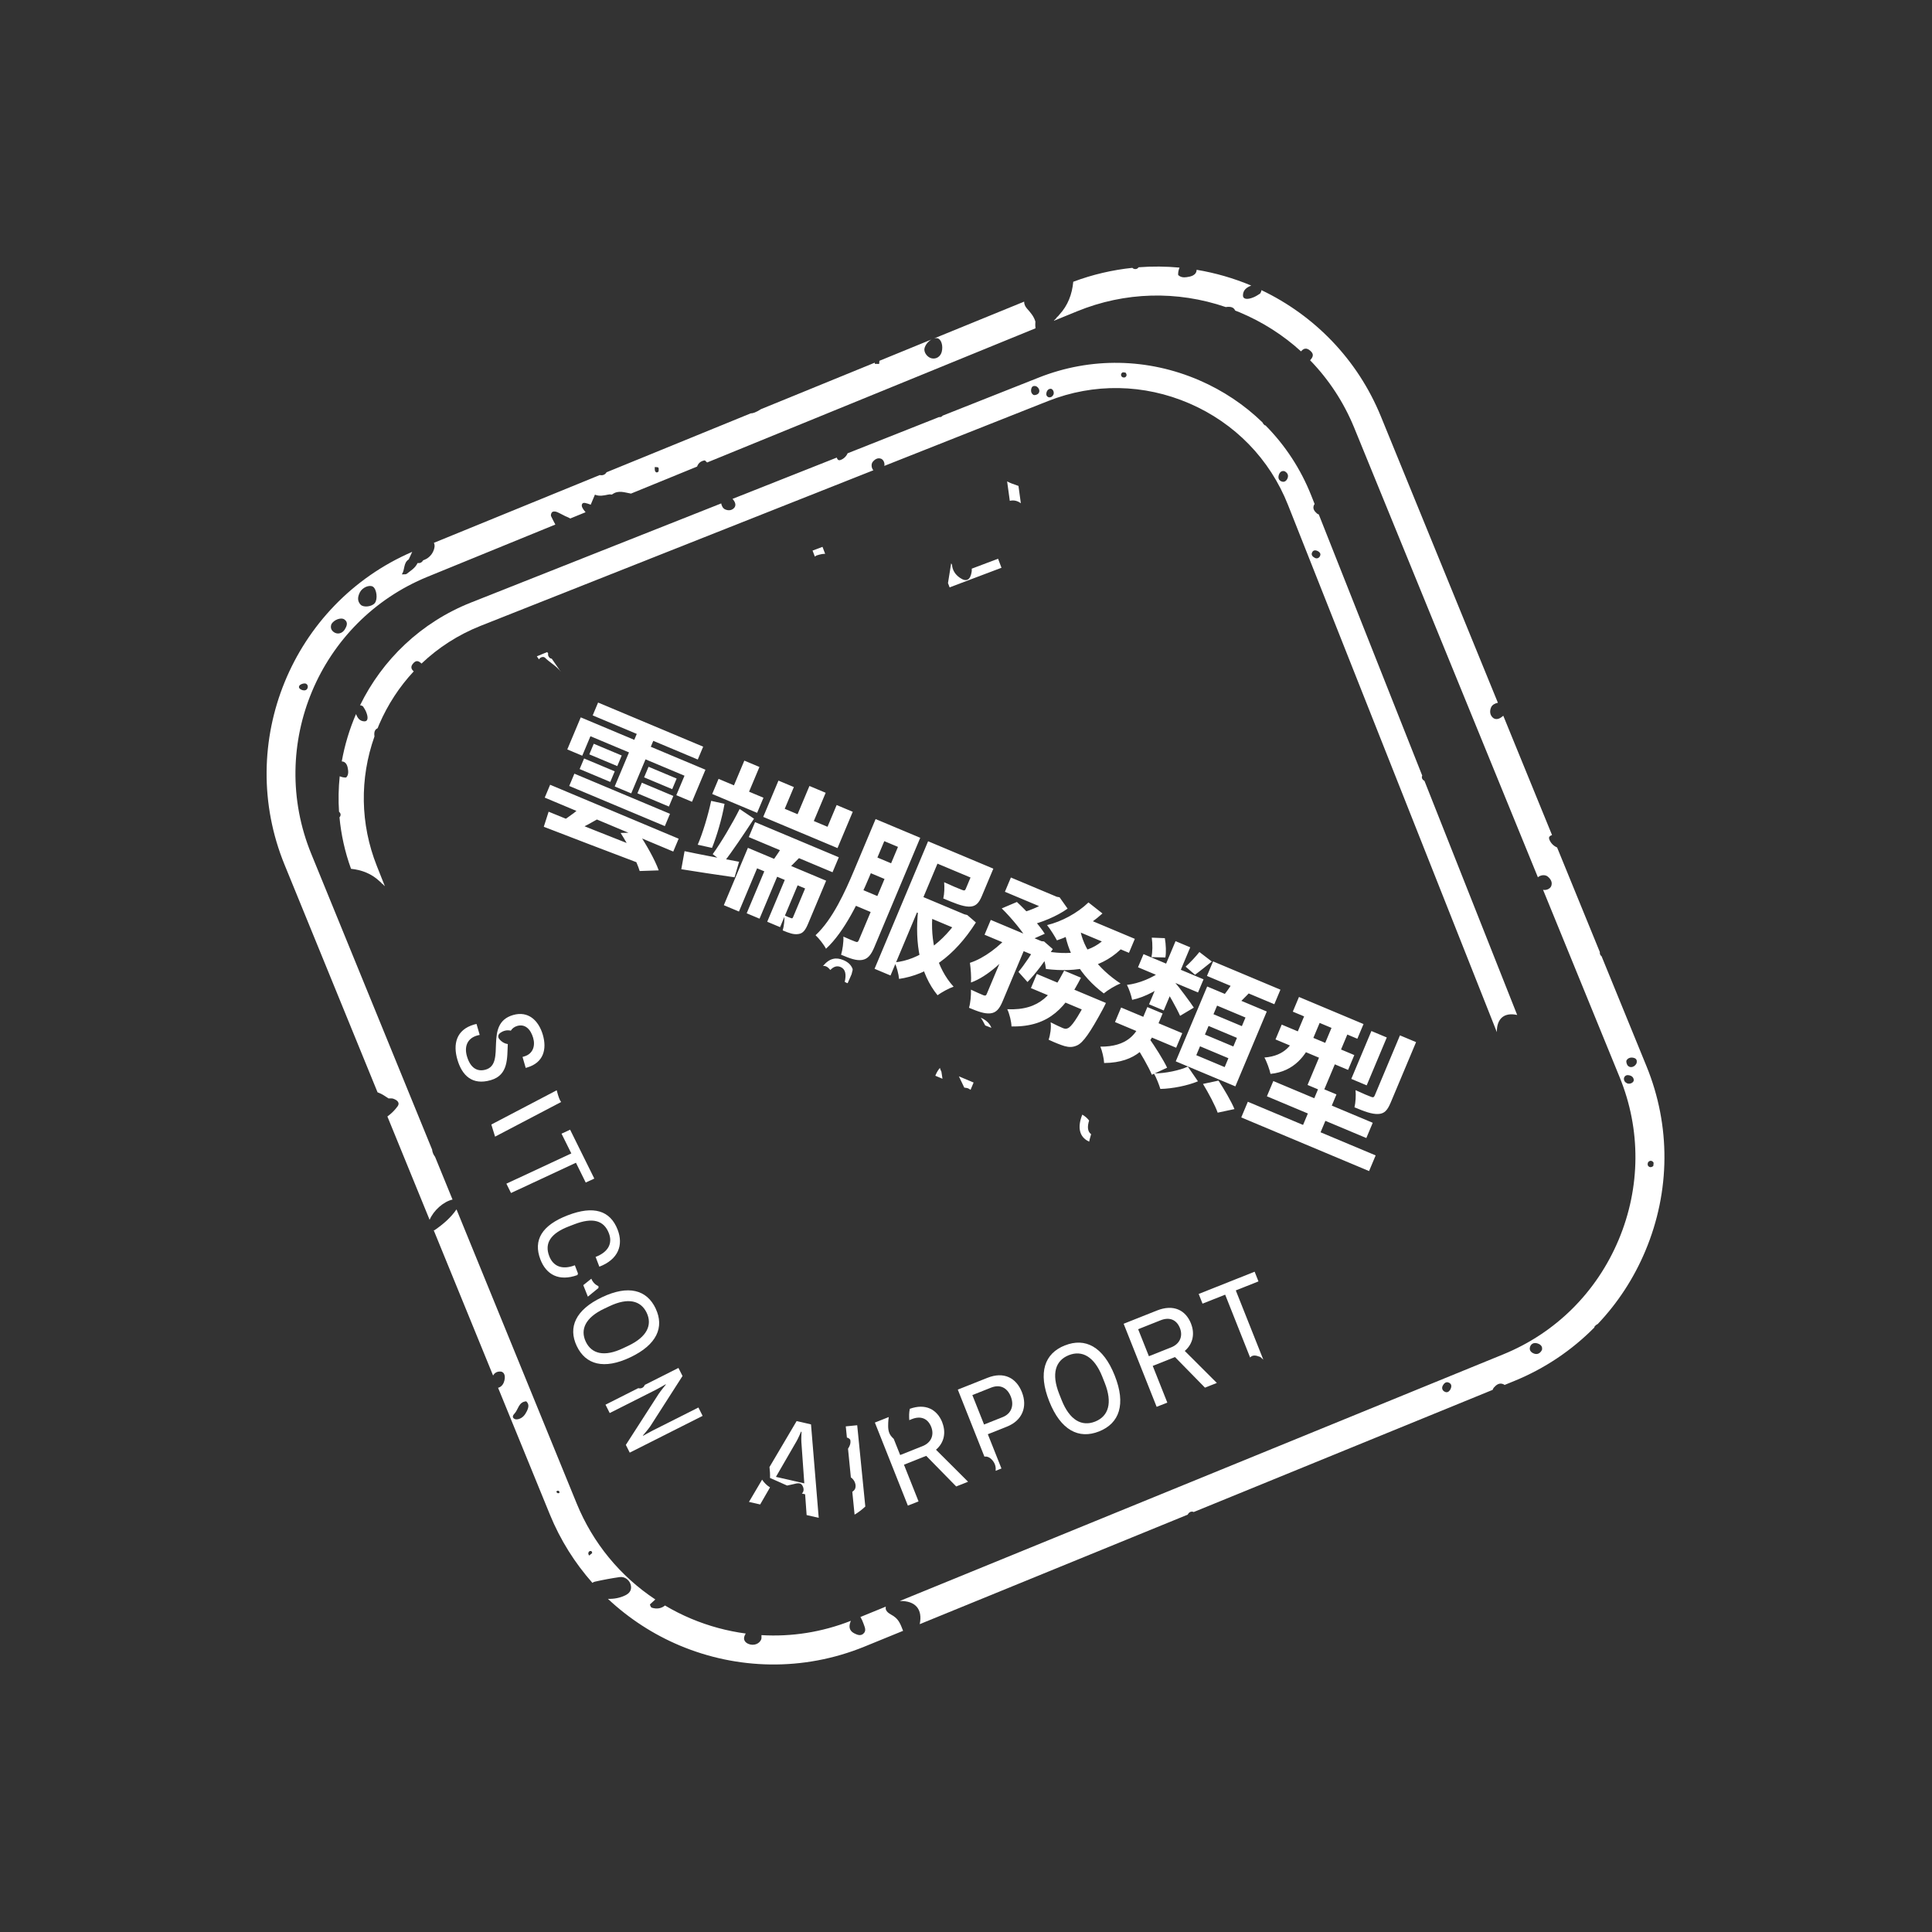 <svg width="262" height="262" viewBox="0 0 262 262" fill="none" xmlns="http://www.w3.org/2000/svg">
<rect x="0" y="0" width="262" height="262" fill="#333333" stroke="none"/>
<path d="M121.217 219.183C120.729 218.86 119.97 218.604 120.127 217.874L116.683 219.281C116.683 219.281 116.697 219.303 116.701 219.313C116.856 219.583 116.996 219.87 117.093 220.163C117.255 220.641 117.567 221.174 117.031 221.587C116.669 221.868 116.244 221.698 115.867 221.508C115.331 221.244 115.11 220.812 115.244 220.23C115.283 220.081 115.329 219.935 115.385 219.801C111.478 221.336 107.359 221.987 103.261 221.741C103.272 221.903 103.267 222.066 103.255 222.226C103.074 222.9 102.225 223.252 101.487 222.927C101.098 222.763 100.81 222.437 100.928 221.967C100.97 221.811 101.039 221.667 101.13 221.524C98.623 221.188 96.136 220.523 93.731 219.513C92.498 218.995 91.308 218.393 90.179 217.722C89.714 218.118 89.061 218.246 88.371 218.012C88.255 217.97 88.11 217.602 88.15 217.564C88.385 217.34 88.628 217.118 88.868 216.904C84.102 213.745 80.398 209.258 78.198 203.873L61.906 164.004C61.131 165.137 60.089 166.023 58.955 166.809C58.921 166.834 58.872 166.837 58.817 166.837L66.868 186.539C67.071 186.167 67.416 185.965 67.89 185.999C68.434 186.038 68.618 186.706 68.317 187.478C68.171 187.866 67.841 188.145 67.544 188.194L74.561 205.365C75.992 208.866 77.966 211.972 80.339 214.655C80.435 214.577 80.538 214.518 80.667 214.493C81.774 214.241 82.9 214.036 84.026 213.87C84.767 213.756 85.474 214.344 85.569 215.093C85.648 215.694 85.319 216.084 84.821 216.332C84.102 216.692 83.263 216.852 82.44 216.822C85.308 219.508 88.616 221.653 92.194 223.155C99.926 226.401 108.886 226.703 117.245 223.292L122.468 221.158C122.175 220.429 121.942 219.669 121.207 219.187L121.217 219.183ZM71.436 191.388C71.204 191.866 70.895 192.265 70.368 192.43C70.187 192.487 69.941 192.51 69.792 192.432C69.435 192.251 69.517 191.962 69.752 191.722C70.294 191.161 70.312 190.105 71.366 190.035C71.824 190.464 71.653 190.928 71.44 191.398L71.436 191.388ZM75.591 202.48C75.395 202.327 75.419 202.195 75.657 202.153C75.718 202.139 75.818 202.22 75.862 202.286C75.891 202.33 75.844 202.421 75.832 202.486C75.754 202.485 75.648 202.512 75.594 202.473L75.591 202.48ZM79.891 210.952C79.853 210.857 79.778 210.771 79.779 210.677C79.788 210.428 79.939 210.295 80.187 210.343C80.246 210.353 80.273 210.514 80.312 210.609C80.169 210.722 80.034 210.839 79.891 210.952Z" fill="white"/>
<path d="M161.902 205.038L202.418 188.481C202.45 188.368 202.506 188.274 202.577 188.178C202.908 187.804 203.331 187.454 203.909 187.728C203.956 187.748 203.997 187.781 204.038 187.814L205.361 187.273C209.489 185.586 213.149 183.119 216.205 180.028C216.213 179.952 216.234 179.883 216.286 179.834C216.405 179.702 216.536 179.615 216.674 179.547C219.375 176.701 221.564 173.364 223.13 169.632C226.525 161.545 226.578 152.653 223.285 144.596L217.186 129.67C217.186 129.67 217.135 129.641 217.114 129.616C216.977 129.472 216.933 129.296 216.96 129.118L211.16 114.925C210.685 114.725 210.284 114.328 210.101 113.826C210.013 113.584 210.081 113.423 210.311 113.307C210.361 113.281 210.415 113.264 210.472 113.241L203.86 97.059C203.764 97.137 203.672 97.225 203.566 97.29C203.22 97.531 202.787 97.625 202.448 97.325C202.025 96.943 201.999 96.404 202.211 95.918C202.358 95.585 202.729 95.379 203.131 95.303L187.271 56.49C184.074 48.654 178.161 42.727 171.061 39.345C171.057 39.469 171.014 39.609 170.905 39.792C170.746 39.89 170.426 40.127 170.068 40.284C169.141 40.69 168.548 40.583 168.558 40.052C168.569 39.331 169.054 38.983 169.634 38.746C169.653 38.738 169.67 38.737 169.689 38.729C167.317 37.733 164.823 37.01 162.274 36.586C162.271 36.931 162.092 37.187 161.778 37.355C161.516 37.489 161.208 37.549 160.907 37.588C160.507 37.641 160.108 37.615 159.77 37.292C159.747 36.936 159.829 36.608 159.955 36.29C158.126 36.121 156.275 36.101 154.418 36.243C154.26 36.453 154.023 36.566 153.708 36.434C153.648 36.408 153.612 36.362 153.557 36.323C150.869 36.606 148.184 37.22 145.546 38.209C145.388 39.9 144.824 41.413 143.654 42.679C143.571 42.802 143.461 42.913 143.331 43.017C143.231 43.179 143.103 43.315 142.955 43.426C142.943 43.453 142.935 43.473 142.924 43.499L146.072 42.213C152.541 39.569 159.626 39.383 166.227 41.642C166.407 41.608 166.592 41.599 166.789 41.618C167.153 41.653 167.383 41.836 167.509 42.118C167.711 42.202 167.91 42.27 168.105 42.352C171.214 43.657 174.023 45.451 176.432 47.652C176.759 47.269 177.153 47.08 177.707 47.581C178.154 47.981 178.143 48.347 177.662 48.854C180.188 51.452 182.22 54.535 183.634 57.981L208.556 118.97C208.89 118.661 209.522 118.564 209.902 118.88C210.302 119.222 210.573 119.667 210.347 120.203C210.154 120.57 209.665 120.759 209.255 120.666L219.646 146.094C222.542 153.181 222.494 161.011 219.507 168.127C216.519 175.242 210.964 180.76 203.877 183.656L122.014 217.113C124.147 217.063 125.144 218.238 124.724 220.253L161.063 205.403C161.245 205.045 161.567 204.897 161.91 205.057L161.902 205.038ZM220.581 143.791C220.782 143.443 221.202 143.343 221.605 143.473C221.941 143.574 222.017 143.843 221.944 144.167C221.736 144.663 221.136 144.891 220.777 144.544C220.607 144.386 220.481 143.954 220.581 143.791ZM220.644 146.907C220.355 146.77 220.186 146.534 220.228 146.189C220.348 145.829 220.632 145.752 220.95 145.822C221.267 145.892 221.511 146.081 221.556 146.424C221.61 146.785 221.04 147.09 220.651 146.91L220.644 146.907ZM223.496 158.098C223.414 157.993 223.424 157.705 223.518 157.595C223.714 157.354 224.017 157.363 224.206 157.608C224.288 157.713 224.213 157.949 224.204 158.119C223.961 158.324 223.692 158.346 223.503 158.101L223.496 158.098ZM208.492 182.181C208.911 182.309 209.215 182.579 209.107 183.061C208.877 183.516 208.518 183.713 208.079 183.576C207.67 183.443 207.33 183.127 207.493 182.644C207.643 182.194 208.046 182.041 208.492 182.181ZM196.562 187.544C196.82 187.699 196.92 187.986 196.668 188.455C196.552 188.619 196.315 188.977 195.857 188.698C195.586 188.537 195.497 188.224 195.638 187.944C195.819 187.587 196.115 187.277 196.562 187.544Z" fill="white"/>
<path d="M192.861 105.16L178.841 69.765C178.743 69.736 178.661 69.687 178.579 69.624C178.257 69.333 177.956 68.962 178.2 68.461C178.217 68.421 178.247 68.385 178.276 68.349L177.818 67.194C176.389 63.587 174.278 60.381 171.618 57.694C171.552 57.687 171.492 57.667 171.45 57.621C171.336 57.517 171.262 57.403 171.204 57.281C168.754 54.906 165.872 52.971 162.641 51.573C155.639 48.544 147.905 48.415 140.866 51.203L127.826 56.368C127.826 56.368 127.801 56.412 127.779 56.43C127.652 56.548 127.499 56.584 127.344 56.559L114.945 61.471C114.767 61.883 114.418 62.227 113.979 62.382C113.768 62.456 113.629 62.396 113.53 62.195C113.507 62.151 113.494 62.103 113.474 62.053L99.337 67.653C99.404 67.737 99.479 67.818 99.535 67.911C99.742 68.213 99.82 68.591 99.555 68.883C99.219 69.248 98.75 69.265 98.329 69.076C98.041 68.945 97.865 68.621 97.803 68.27L63.895 81.701C57.049 84.408 51.839 89.495 48.83 95.638C48.938 95.644 49.059 95.683 49.218 95.778C49.302 95.918 49.504 96.198 49.638 96.511C49.983 97.321 49.884 97.837 49.422 97.823C48.795 97.806 48.497 97.381 48.296 96.874C48.289 96.858 48.289 96.844 48.282 96.827C47.394 98.88 46.741 101.043 46.348 103.256C46.648 103.262 46.87 103.42 47.012 103.695C47.127 103.923 47.176 104.192 47.207 104.454C47.249 104.803 47.223 105.15 46.939 105.44C46.629 105.457 46.344 105.382 46.069 105.27C45.905 106.859 45.87 108.469 45.977 110.085C46.157 110.225 46.253 110.432 46.135 110.705C46.113 110.757 46.072 110.788 46.038 110.835C46.258 113.175 46.767 115.517 47.603 117.82C49.072 117.974 50.383 118.479 51.473 119.508C51.579 119.582 51.675 119.678 51.764 119.792C51.904 119.881 52.021 119.993 52.116 120.124C52.139 120.134 52.157 120.141 52.18 120.151L51.09 117.401C48.852 111.749 48.756 105.585 50.783 99.865C50.755 99.708 50.749 99.547 50.767 99.376C50.801 99.06 50.963 98.861 51.209 98.754C51.284 98.58 51.345 98.407 51.418 98.238C52.582 95.547 54.169 93.12 56.106 91.045C55.776 90.758 55.616 90.413 56.056 89.935C56.409 89.55 56.727 89.564 57.163 89.987C59.446 87.814 62.147 86.076 65.158 84.878L118.439 63.774C118.173 63.48 118.095 62.929 118.374 62.603C118.674 62.258 119.064 62.026 119.528 62.227C119.846 62.399 120.005 62.826 119.92 63.182L142.135 54.383C148.327 51.931 155.136 52.046 161.297 54.711C167.458 57.376 172.205 62.259 174.658 68.451L202.99 139.968C202.966 138.112 203.998 137.256 205.746 137.641L193.171 105.893C192.862 105.732 192.736 105.45 192.878 105.154L192.861 105.16ZM140.141 53.548C139.84 53.369 139.757 53.003 139.874 52.654C139.965 52.363 140.199 52.299 140.48 52.365C140.91 52.551 141.103 53.076 140.797 53.384C140.658 53.531 140.282 53.636 140.141 53.548ZM142.852 53.522C142.73 53.772 142.523 53.917 142.223 53.877C141.912 53.77 141.847 53.521 141.911 53.246C141.975 52.971 142.142 52.76 142.44 52.724C142.754 52.681 143.014 53.179 142.854 53.516L142.852 53.522ZM152.612 51.147C152.52 51.217 152.27 51.205 152.175 51.123C151.967 50.95 151.978 50.686 152.193 50.524C152.285 50.454 152.49 50.522 152.637 50.531C152.813 50.745 152.829 50.979 152.615 51.141L152.612 51.147ZM173.418 64.423C173.534 64.06 173.771 63.798 174.19 63.896C174.583 64.101 174.751 64.414 174.628 64.795C174.508 65.15 174.23 65.442 173.812 65.296C173.422 65.162 173.292 64.809 173.418 64.423ZM177.971 74.85C178.108 74.627 178.359 74.542 178.765 74.766C178.906 74.868 179.215 75.078 178.968 75.474C178.825 75.708 178.552 75.783 178.31 75.657C178.001 75.496 177.735 75.236 177.971 74.85Z" fill="white"/>
<path d="M61.368 162.674L59.001 156.881C58.778 156.606 58.63 156.244 58.597 155.892L42.207 115.785C36.197 101.077 43.272 84.226 57.979 78.216L75.312 71.134C75.108 70.756 74.906 70.372 74.728 69.99C74.667 69.854 74.754 69.552 74.877 69.446C74.991 69.344 75.258 69.346 75.425 69.4C75.711 69.489 75.979 69.656 76.697 70.013C76.737 70.03 76.934 70.104 77.129 70.202C77.203 70.233 77.264 70.275 77.335 70.312L79.409 69.465C79.236 69.258 79.072 69.047 78.959 68.811C78.819 68.524 78.9 68.124 79.332 68.203C79.596 68.251 79.856 68.344 80.107 68.442L80.678 67.081C81.274 67.332 81.865 67.201 82.462 67.074C82.6 67.045 82.775 67.024 82.911 67.073C82.956 67.061 82.994 67.045 83.039 67.032L83.044 67.019L83.051 67.022C83.875 66.43 84.73 66.797 85.57 66.936L94.531 63.274C94.685 62.85 94.992 62.514 95.586 62.433C95.7 62.536 95.801 62.633 95.891 62.718L140.422 44.522C140.389 44.224 140.382 43.922 140.41 43.611C140.21 42.904 139.739 42.375 139.264 41.837C139.017 41.56 138.882 41.243 138.883 40.904L126.696 45.884C126.847 45.845 126.993 45.835 127.122 45.866C127.649 46 127.921 46.871 127.71 47.712C127.541 48.359 126.957 48.736 126.332 48.592C125.736 48.452 125.248 47.758 125.372 47.235C125.49 46.749 125.877 46.297 126.306 46.043L119.254 48.931C119.266 49.054 119.225 49.226 119.217 49.356C119.022 49.353 118.829 49.343 118.633 49.34C118.637 49.294 118.63 49.236 118.629 49.181L103.19 55.49C102.934 55.666 102.642 55.819 102.337 55.944C102.147 56.021 101.967 56.056 101.801 56.057L82.242 64.05C82.242 64.05 82.231 64.077 82.222 64.097C82.02 64.39 81.722 64.501 81.329 64.423L58.84 73.613C59.021 73.988 58.918 74.402 58.742 74.785C58.471 75.373 57.996 75.773 57.378 75.986C57.215 76.28 56.96 76.401 56.624 76.355C56.315 77.037 55.684 77.395 55.139 77.828C55.022 77.921 54.793 77.864 54.492 77.887C54.94 77.232 54.676 76.341 55.429 75.861C55.589 75.519 55.739 75.18 55.899 74.837C39.608 81.877 31.841 100.754 38.586 117.259L51.2 148.129C51.331 148.176 51.471 148.235 51.636 148.312C52.005 148.483 52.339 148.741 52.688 148.958C52.796 148.964 52.91 148.957 53.02 148.956C53.115 148.956 53.216 148.959 53.299 148.986C53.998 149.217 54.224 149.619 53.916 150.033C53.82 150.167 53.721 150.29 53.615 150.411C53.289 150.795 52.926 151.115 52.535 151.408L58.261 165.421C58.795 164.148 60.145 162.941 61.378 162.671L61.368 162.674ZM89.284 63.42C89.37 63.535 89.306 63.761 89.309 63.943C89.125 64.118 88.939 64.111 88.839 63.88C88.773 63.718 88.802 63.517 88.79 63.339C88.961 63.364 89.206 63.324 89.284 63.42ZM48.801 80.329C49.138 79.659 50.108 79.263 50.574 79.561C51.088 79.894 51.246 81.245 50.835 81.774C50.454 82.269 49.318 82.422 48.909 82.006C48.409 81.489 48.519 80.889 48.804 80.323L48.801 80.329ZM40.997 93.588C40.723 93.489 40.427 93.293 40.587 93.006C40.691 92.813 41.064 92.678 41.315 92.681C41.614 92.68 41.816 92.97 41.716 93.283C41.611 93.609 41.322 93.677 40.997 93.588ZM45.239 85.698C44.892 85.435 44.784 85.074 44.947 84.63C45.295 84.043 46.257 83.667 46.73 84.023C47.241 84.403 47.024 84.919 46.769 85.34C46.408 85.937 45.733 86.079 45.239 85.698Z" fill="white"/>
<path d="M73.903 89.19C74.573 89.865 75.533 90.355 76.07 91.124L74.823 89.324C74.734 89.31 74.642 89.287 74.576 89.236C74.436 89.138 74.307 88.902 74.319 88.742C74.323 88.696 74.33 88.66 74.34 88.617L74.207 88.427L72.799 89.002L73.094 89.425C73.094 89.425 73.103 89.405 73.105 89.399C73.296 89.077 73.731 89.015 73.903 89.19Z" fill="white"/>
<path d="M110.497 75.479C110.497 75.479 110.5 75.472 110.51 75.468C110.51 75.468 110.507 75.475 110.497 75.479Z" fill="white"/>
<path d="M110.77 75.318C111.245 75.162 111.612 75.096 111.899 75.106L111.54 74.159L110.192 74.665L110.5 75.472C110.5 75.472 110.507 75.475 110.516 75.471C110.601 75.42 110.68 75.343 110.773 75.311L110.77 75.318Z" fill="white"/>
<path d="M75.515 147.924C75.508 147.901 75.5 147.878 75.492 147.855L66.63 152.498L67.136 154.141L76.094 149.444C75.885 149.183 75.717 148.706 75.515 147.924Z" fill="white"/>
<path d="M78.308 172.917C78.331 172.843 78.345 172.773 78.381 172.704L77.956 171.586C76.198 172.256 75.007 171.702 74.483 170.346C73.803 168.577 74.684 167.256 77.148 166.31L77.889 166.024C80.354 165.078 81.891 165.472 82.571 167.241C83.084 168.569 82.541 169.772 80.771 170.452L81.278 171.777C83.859 170.788 84.557 168.845 83.765 166.778C82.757 164.152 80.509 163.457 76.997 164.805C73.486 166.153 72.277 168.173 73.285 170.8C74.062 172.83 75.775 173.827 78.311 172.91L78.308 172.917Z" fill="white"/>
<path d="M130.174 78.357C129.539 77.917 129.165 77.342 129.101 76.575C129.065 76.512 129.025 76.456 128.988 76.393L128.557 79.073L128.778 79.654L135.812 76.996L135.35 75.77L131.782 77.117C131.788 77.253 131.784 77.393 131.767 77.528C131.589 78.683 131.048 78.96 130.18 78.359L130.174 78.357Z" fill="white"/>
<path d="M137.178 65.559L136.89 65.438L136.61 65.297C136.597 65.291 136.59 65.288 136.577 65.283L136.941 67.926C136.941 67.926 136.969 67.914 136.988 67.906C137.541 67.792 138.016 67.936 138.437 68.247L138.116 65.897C137.802 65.781 137.495 65.668 137.178 65.559Z" fill="white"/>
<path d="M62.025 143.687C62.658 145.856 64.044 147.212 66.559 146.479C68.977 145.779 68.764 143.456 68.862 141.59C68.434 141.526 68.028 141.298 67.703 140.899C67.468 140.612 67.561 140.275 67.83 140.081C68.296 139.746 68.781 139.657 69.271 139.769C69.46 139.475 69.734 139.249 70.132 139.13C71.21 138.818 71.959 139.572 72.303 140.748C72.629 141.872 72.242 142.923 71.106 143.258L70.862 143.332L71.291 144.819L71.484 144.763C73.721 144.11 74.18 142.28 73.615 140.333C73.04 138.374 71.632 137.053 69.577 137.65C65.53 138.826 68.698 144.23 65.866 145.052C64.657 145.402 63.757 144.747 63.321 143.238C62.95 141.96 63.334 140.828 64.702 140.428C64.804 140.401 65.034 140.346 65.051 140.344L64.622 138.857C64.576 138.871 64.403 138.903 64.289 138.938C61.82 139.657 61.431 141.649 62.025 143.687Z" fill="white"/>
<path d="M68.671 160.519L69.299 161.784L78.105 157.682L79.431 160.367L80.594 159.827L77.313 153.198L76.149 153.739L77.477 156.417L68.671 160.519Z" fill="white"/>
<path d="M86.553 188.25L82.113 190.49L82.684 191.625L88.982 188.449C89.386 188.249 90.267 187.729 90.267 187.729L90.302 187.762C90.302 187.762 89.592 188.61 89.297 189.067L84.87 195.944L85.4 196.993L95.283 192.008L94.713 190.873L88.503 194.001C88.186 194.16 87.215 194.705 87.215 194.705L87.18 194.673C87.18 194.673 87.936 193.801 88.198 193.401L92.557 186.6L92.004 185.507L87.441 187.807C87.289 188.187 86.957 188.349 86.56 188.252L86.553 188.25Z" fill="white"/>
<path d="M80.191 173.406L79.099 174.28L79.721 175.841L81.16 174.664C81.152 174.59 81.153 174.512 81.164 174.43C80.713 174.209 80.379 173.879 80.191 173.406Z" fill="white"/>
<path d="M101.569 203.676L103.087 204.021L104.422 201.705C104.004 201.443 103.636 201.099 103.349 200.656L101.569 203.676Z" fill="white"/>
<path d="M109.979 193.162L108.031 192.714L104.35 198.948C104.411 199.422 104.44 199.916 104.422 200.428C105.194 200.768 105.962 201.114 106.741 201.457C107.036 201.391 107.335 201.336 107.627 201.261C108.124 201.147 108.649 200.965 108.898 201.63C109.044 202.014 108.973 202.315 108.744 202.542L109.184 202.64L109.387 205.46L111.027 205.833L109.981 193.155L109.979 193.162ZM105.223 200.284L108.046 195.4C108.257 195.048 108.624 194.154 108.624 194.154L108.697 194.168C108.697 194.168 108.646 195.116 108.674 195.538L109.072 201.159L105.233 200.28L105.223 200.284Z" fill="white"/>
<path d="M116.243 193.278L114.696 193.432L114.849 194.947C114.849 194.947 114.862 194.952 114.869 194.955C115.037 194.986 115.285 195.146 115.311 195.29C115.395 195.728 115.232 196.116 115.001 196.461L115.386 200.35C115.897 200.691 116.175 201.399 115.952 201.912C115.853 202.091 115.724 202.21 115.581 202.307L115.89 205.401C116.404 205.096 116.888 204.732 117.345 204.301L116.247 193.287L116.243 193.278Z" fill="white"/>
<path d="M127.789 192.9C127.071 191.101 125.496 190.29 123.381 191.049C123.268 191.562 123.273 192.076 123.31 192.588L123.653 192.448C124.884 191.956 125.833 192.379 126.279 193.495C126.724 194.612 126.262 195.656 125.11 196.11L122.073 197.318L121.198 195.122C121.06 195.001 120.93 194.86 120.812 194.708C120.419 194.18 120.431 193.57 120.451 192.94C120.457 192.683 120.492 192.43 120.524 192.167L118.642 192.914L123.117 204.179L124.565 203.604L122.587 198.629L125.605 197.429L129.671 201.579L131.279 200.938L126.93 196.598C128.022 195.67 128.331 194.294 127.776 192.895L127.789 192.9Z" fill="white"/>
<path d="M133.969 194.494L136.543 193.47C138.631 192.644 139.371 190.787 138.584 188.794C137.807 186.836 136.13 185.967 133.909 186.847L129.888 188.446L133.493 197.525C133.852 197.494 134.192 197.605 134.511 197.952C134.925 198.394 135.082 198.901 135.015 199.456L135.808 199.143L133.96 194.497L133.969 194.494ZM131.862 189.188L134.388 188.183C135.619 187.691 136.596 188.18 137.078 189.399C137.559 190.618 137.127 191.721 135.975 192.175L133.449 193.18L131.862 189.188Z" fill="white"/>
<path d="M144.408 182.451C141.647 183.546 140.734 186.134 142.292 190.043C143.844 193.949 146.286 195.211 149.047 194.116C151.808 193.021 152.721 190.433 151.162 186.524C149.61 182.617 147.169 181.356 144.414 182.454L144.408 182.451ZM148.512 192.78C146.706 193.496 145.051 192.596 143.964 189.854L143.639 189.032C142.552 186.29 143.13 184.499 144.938 183.777C146.744 183.061 148.4 183.961 149.487 186.703L149.812 187.525C150.899 190.267 150.321 192.058 148.512 192.78Z" fill="white"/>
<path d="M88.916 177.448C87.715 174.914 85.222 174.212 81.635 175.919C78.05 177.62 77.011 179.997 78.211 182.531C79.412 185.065 81.905 185.767 85.492 184.059C89.077 182.358 90.116 179.981 88.913 177.454L88.916 177.448ZM79.437 181.946C78.652 180.288 79.398 178.674 81.915 177.482L82.669 177.126C85.186 175.934 86.908 176.369 87.699 178.029C88.484 179.686 87.737 181.3 85.221 182.492L84.466 182.849C81.95 184.04 80.228 183.605 79.437 181.946Z" fill="white"/>
<path d="M161.519 179.5C160.784 177.647 159.131 176.835 156.909 177.715L152.378 179.516L156.854 190.782L158.301 190.207L156.323 185.231L159.341 184.031L163.407 188.181L165.016 187.541L160.667 183.201C161.758 182.272 162.07 180.89 161.512 179.497L161.519 179.5ZM158.84 182.71L155.803 183.917L154.345 180.255L157.382 179.048C158.613 178.556 159.563 178.978 160.008 180.095C160.453 181.212 159.985 182.253 158.84 182.71Z" fill="white"/>
<path d="M170.915 184.02C170.992 184.1 171.16 184.225 171.32 184.387L167.587 174.994L170.662 173.771L170.142 172.457L162.555 175.474L163.075 176.788L166.147 175.572L169.529 184.092C169.529 184.092 169.547 184.069 169.562 184.051C169.902 183.729 170.29 183.781 170.915 184.02Z" fill="white"/>
<path d="M106.668 117.453L104.537 116.559L104.188 117.39L106.319 118.284L106.668 117.453Z" fill="white"/>
<path d="M112.543 131.466C112.543 131.466 112.576 131.519 112.597 131.544C113.021 131.099 113.481 130.922 113.984 131.133C114.68 131.426 114.781 132.161 114.554 133.154C114.672 133.211 114.78 133.272 114.898 133.329L114.964 133.302C115.13 132.907 115.31 132.517 115.482 132.125C115.534 131.926 115.58 131.724 115.631 131.525C115.628 131.477 115.618 131.425 115.615 131.377C115.395 130.811 114.964 130.449 114.375 130.202C113.403 129.794 112.512 129.908 111.604 131.001C111.968 130.941 112.279 131.158 112.547 131.476L112.543 131.466Z" fill="white"/>
<path d="M130.759 147.491C130.948 147.531 131.162 147.526 131.324 147.61C131.433 147.671 131.527 147.727 131.619 147.789L132.033 146.804L130.036 145.966C130.281 146.471 130.517 146.98 130.762 147.485L130.759 147.491Z" fill="white"/>
<path d="M133.605 139.062C133.879 139.177 134.166 139.282 134.444 139.391C134.217 138.767 133.688 138.301 132.998 138.011C133.237 138.324 133.402 138.701 133.601 139.052C133.601 139.052 133.607 139.055 133.614 139.058L133.605 139.062Z" fill="white"/>
<path d="M127.659 145.322C127.572 145.152 127.506 144.99 127.459 144.821C127.236 145.09 127.047 145.389 126.91 145.717L126.839 145.885L127.797 146.287C127.797 146.287 127.806 146.267 127.805 146.251C127.761 145.941 127.709 145.635 127.665 145.325L127.659 145.322Z" fill="white"/>
<path d="M147.709 154.819C147.733 154.648 147.777 154.47 147.838 154.267C147.89 154.107 147.929 153.958 147.968 153.809C147.496 153.469 147.42 152.822 147.695 151.961C147.491 151.678 147.2 151.414 146.803 151.176C146.79 151.171 146.789 151.154 146.778 151.142C146.13 152.722 146.256 154.17 147.702 154.817L147.709 154.819Z" fill="white"/>
<path d="M77.893 104.918L90.859 110.362L90.16 112.028L77.194 106.585L77.893 104.918ZM74.604 106.421L92.033 113.738L91.301 115.481L73.872 108.164L74.604 106.421ZM79.352 108.955L81.969 110.504C80.576 111.406 78.93 112.27 77.744 112.786L76.019 111.476C77.149 110.824 78.486 109.785 79.352 108.955ZM74.399 110.075C77.701 111.439 82.97 113.538 87.845 115.449L87.001 117.19C82.237 115.393 77.135 113.431 73.743 112.12L74.399 110.075ZM81.108 95.274L95.358 101.256L94.626 102.999L80.376 97.017L81.108 95.274ZM80.519 100.862L84.312 102.454L83.709 103.891L79.916 102.298L80.519 100.862ZM79.209 102.857L83.365 104.602L82.762 106.039L78.606 104.294L79.209 102.857ZM87.042 106.146L91.313 107.939L90.71 109.375L86.439 107.582L87.042 106.146ZM87.951 103.982L91.762 105.582L91.159 107.018L87.348 105.418L87.951 103.982ZM86.794 98.472L89.035 99.413L85.602 107.591L83.361 106.651L86.794 98.472ZM78.755 97.283L95.667 104.383L93.842 108.73L91.716 107.838L92.826 105.195L80.07 99.84L78.96 102.483L76.93 101.631L78.755 97.283ZM84.161 112.956L86.55 112.9C87.581 114.415 88.825 116.604 89.329 118.032L86.746 118.12C86.352 116.805 85.198 114.563 84.161 112.956ZM102.394 111.487L113.752 116.255L112.9 118.285L101.542 113.517L102.394 111.487ZM104.129 117.014L105.872 117.746L103.002 124.583L101.259 123.851L104.129 117.014ZM106.906 118.18L108.649 118.912L105.787 125.73L104.044 124.998L106.906 118.18ZM109.769 106.586L111.971 107.51L109.881 112.49L107.678 111.565L109.769 106.586ZM101.425 114.977L111.135 119.054L110.331 120.969L102.67 117.753L100.21 123.614L98.16 122.753L101.425 114.977ZM109.986 118.572L112.035 119.432L109.583 125.273C109.229 126.116 108.897 126.585 108.279 126.663C107.625 126.772 106.985 126.526 106.142 126.172C106.318 125.592 106.41 124.73 106.37 124.127C106.745 124.307 107.128 124.468 107.27 124.505C107.423 124.569 107.485 124.528 107.55 124.375L109.986 118.572ZM106.537 114.015L108.997 115.723C107.965 116.732 106.975 117.803 106.227 118.458L104.525 117.09C105.184 116.218 106.023 114.971 106.537 114.015ZM105.568 105.858L107.656 106.735L106.418 109.684L112.221 112.121L113.459 109.171L115.643 110.088L113.576 115.01L103.502 110.781L105.568 105.858ZM97.444 105.624L103.535 108.181L102.674 110.23L96.584 107.674L97.444 105.624ZM100.939 103.149L102.988 104.009L101.163 108.357L99.114 107.497L100.939 103.149ZM92.834 115.426C94.713 115.832 97.532 116.362 100.228 116.863L99.613 118.97C97.123 118.623 94.461 118.204 92.391 117.876L92.834 115.426ZM96.441 108.605L98.255 109.006C97.912 111.002 97.188 113.424 96.556 114.984L94.619 114.553C95.29 113.01 96.029 110.55 96.441 108.605ZM100.303 109.708L102.252 111.022C100.933 113.036 99.29 115.501 98.139 116.955L96.65 115.834C97.776 114.279 99.325 111.663 100.303 109.708ZM119.643 111.452L123.953 113.261L123.06 115.387L118.751 113.578L119.643 111.452ZM117.818 115.8L122.204 117.641L121.312 119.767L116.926 117.925L117.818 115.8ZM124.307 121.272L131.029 124.094L130.153 126.182L123.43 123.36L124.307 121.272ZM115.934 120.235L120.262 122.052L119.354 124.216L115.025 122.399L115.934 120.235ZM118.743 111.074L120.812 111.942L117.885 118.914C116.59 121.997 114.533 126.36 112.014 128.659C111.756 128.146 111.054 127.243 110.598 126.826C112.914 124.69 114.634 120.861 115.816 118.046L118.743 111.074ZM122.669 112.722L124.795 113.615L118.572 128.439C118.138 129.473 117.692 130.052 116.918 130.178C116.145 130.304 115.305 129.996 114.06 129.473C114.252 128.856 114.418 127.709 114.372 127.014C115.053 127.322 115.762 127.62 116 127.697C116.23 127.794 116.358 127.757 116.462 127.508L122.669 112.722ZM132.506 116.874L134.708 117.799L133.149 121.515C132.73 122.51 132.287 122.977 131.354 122.946C130.467 122.912 129.375 122.454 127.92 121.842C128.073 121.209 128.096 120.295 128.034 119.638C128.976 120.078 130.125 120.56 130.439 120.67C130.746 120.799 130.866 120.781 130.962 120.552L132.506 116.874ZM130.397 123.829L130.78 123.99L131.168 124.085L132.343 125.096C129.41 129.722 125.858 132.173 121.921 132.751C121.87 132.121 121.606 131.087 121.307 130.511C124.61 130.208 127.961 127.807 130.236 124.212L130.397 123.829ZM126.47 123.847C126.118 127.529 126.988 131.251 129.318 133.806C128.662 134.026 127.692 134.566 127.141 134.965C124.749 132.023 124.051 127.945 124.496 123.559L126.47 123.847ZM125.86 114.084L133.042 117.099L132.15 119.225L127.132 117.119L120.764 132.288L118.599 131.379L125.86 114.084ZM137.088 119L143.37 121.638L142.558 123.572L136.276 120.935L137.088 119ZM140.608 132.08L148.403 135.353L147.599 137.268L139.804 133.996L140.608 132.08ZM134.359 124.749L141.484 127.74L140.64 129.751L133.515 126.76L134.359 124.749ZM137.135 126.883L139.319 127.799L135.974 135.767C135.54 136.801 135.11 137.342 134.287 137.424C133.491 137.496 132.613 137.172 131.406 136.665C131.606 136.028 131.702 134.942 131.672 134.209C132.364 134.544 133.15 134.874 133.379 134.971C133.617 135.048 133.718 135.023 133.806 134.812L137.135 126.883ZM147.656 135.039L149.974 136.012C149.974 136.012 149.713 136.579 149.546 136.869C147.83 140.046 146.877 141.403 146.072 141.764C145.458 142.046 144.972 142.023 144.385 141.866C143.882 141.722 143.069 141.404 142.204 140.996C142.431 140.348 142.579 139.351 142.476 138.632C143.141 138.979 143.765 139.263 144.072 139.392C144.359 139.512 144.539 139.566 144.792 139.446C145.274 139.266 146.067 138.18 147.527 135.346L147.656 135.039ZM144.311 131.63L146.59 132.587C144.636 136.384 142.464 139.303 137.169 139.197C137.154 138.538 136.898 137.484 136.596 136.862C141.171 137.07 142.733 134.639 144.311 131.63ZM135.848 123.188L137.903 122.317C139.221 123.523 140.91 125.404 141.68 126.628L139.437 127.624C138.782 126.448 137.172 124.488 135.848 123.188ZM140.928 127.507L141.235 127.635L141.582 127.668L142.768 128.707C141.729 130.321 140.403 132.085 139.339 133.17L138.113 131.799C138.924 130.833 140.016 129.196 140.792 127.832L140.928 127.507ZM150.225 126.881L152.466 128.25C149.668 131.266 146.043 131.906 141.838 131.403C141.787 130.773 141.473 129.537 141.206 128.885C145.028 129.655 148.194 129.25 150.225 126.881ZM147.608 122.381L149.504 123.875C147.678 125.542 145.291 126.882 143.332 127.524C143.044 126.975 142.409 125.965 141.993 125.453C143.946 124.988 146.095 123.84 147.608 122.381ZM146.453 125.883C146.858 128.622 148.872 131.337 151.959 133.376C151.268 133.627 150.239 134.254 149.683 134.719C146.518 132.331 144.692 129.221 144.281 125.692L146.453 125.883ZM136.981 126.66L138.214 127.854C136.417 130.096 133.92 132.449 131.673 133.24C131.735 132.501 131.64 131.334 131.533 130.568C133.43 129.968 135.583 128.326 136.981 126.66ZM146.731 124.31L153.894 127.318L153.098 129.214L145.015 125.821L146.731 124.31ZM142.814 121.405L143.312 121.614L143.689 121.682L144.778 123.22C143.329 124.257 141.173 125.154 139.392 125.532C139.134 125.019 138.684 124.266 138.356 123.813C139.897 123.469 141.718 122.566 142.645 121.807L142.814 121.405ZM152.035 136.63L160.328 140.111L159.5 142.084L151.206 138.602L152.035 136.63ZM155.074 129.39L163.214 132.807L162.466 134.588L154.326 131.171L155.074 129.39ZM162.652 129.102L164.339 130.396C163.49 131.076 162.669 131.745 162.056 132.186L160.782 131.088C161.389 130.554 162.171 129.711 162.652 129.102ZM159.417 127.631L161.409 128.467L157.815 137.029L155.823 136.192L159.417 127.631ZM156.192 127.156L157.966 127.225C158.117 128.099 158.16 129.176 158.037 129.845L156.143 129.794C156.305 129.141 156.316 128.041 156.192 127.156ZM153.838 141.509L155.758 140.693C156.621 141.912 157.774 143.725 158.273 144.791L156.205 145.747C155.771 144.686 154.669 142.804 153.838 141.509ZM159.311 133.196C159.864 133.811 161.531 136.065 161.895 136.646L160.032 137.757C159.583 136.734 158.391 134.635 157.771 133.699L159.311 133.196ZM157.578 131.635L158.828 132.791C157.378 134.097 155.276 135.242 153.53 135.59C153.427 135.029 153.104 134.082 152.827 133.561C154.408 133.391 156.339 132.602 157.578 131.635ZM164.505 130.375L173.641 134.211L172.813 136.183L163.677 132.348L164.505 130.375ZM163.894 139.13L163.403 140.298L167.253 141.914L167.743 140.746L163.894 139.13ZM162.736 141.888L162.229 143.095L166.079 144.711L166.585 143.504L162.736 141.888ZM165.051 136.372L164.561 137.54L168.411 139.156L168.901 137.988L165.051 136.372ZM163.707 133.78L171.789 137.173L167.528 147.324L159.445 143.931L163.707 133.78ZM167.434 132.844L169.841 134.193C168.902 135.195 167.906 136.174 167.185 136.817L165.431 135.63C166.088 134.87 166.914 133.707 167.434 132.844ZM161.084 144.641L162.455 146.636C161.06 147.222 158.993 147.638 157.356 147.672C157.177 147.079 156.819 146.162 156.482 145.57C158.036 145.57 159.992 145.151 161.084 144.641ZM163.139 146.991L165.242 146.544C165.997 147.695 166.984 149.371 167.406 150.404L165.129 150.89C164.795 149.916 163.871 148.199 163.139 146.991ZM155.596 136.57L157.665 137.439L156.789 139.526C155.872 141.71 154.207 144.12 149.731 144.156C149.71 143.561 149.462 142.488 149.221 141.937C152.882 141.964 154.085 140.171 154.744 138.601L155.596 136.57ZM176.155 135.199L184.908 138.873L184.071 140.865L175.319 137.19L176.155 135.199ZM173.815 138.947L183.66 143.08L182.815 145.091L172.971 140.958L173.815 138.947ZM169.22 149.409L186.554 156.686L185.661 158.811L168.328 151.535L169.22 149.409ZM172.675 146.601L186.158 152.262L185.29 154.33L171.806 148.67L172.675 146.601ZM181.081 138.168L183.226 139.068L179.463 148.032L177.318 147.131L181.081 138.168ZM178.864 147.42L181.239 148.417L178.425 155.12L176.05 154.123L178.864 147.42ZM185.976 139.817L188.063 140.693L185.338 147.186L183.25 146.31L185.976 139.817ZM189.85 140.407L192.034 141.324L188.593 149.521C188.142 150.594 187.726 151.05 186.861 151.07C186.016 151.098 185.023 150.726 183.682 150.163C183.836 149.529 183.891 148.539 183.826 147.836C184.691 148.244 185.629 148.638 185.925 148.739C186.193 148.852 186.321 148.815 186.425 148.567L189.85 140.407ZM177.349 136.646L179.456 137.531L178.025 140.94C177.14 143.047 175.559 145.311 172.294 145.63C172.183 145.088 171.76 143.897 171.467 143.413C174.31 143.188 175.283 141.568 175.942 139.998L177.349 136.646Z" fill="white"/>
</svg>
